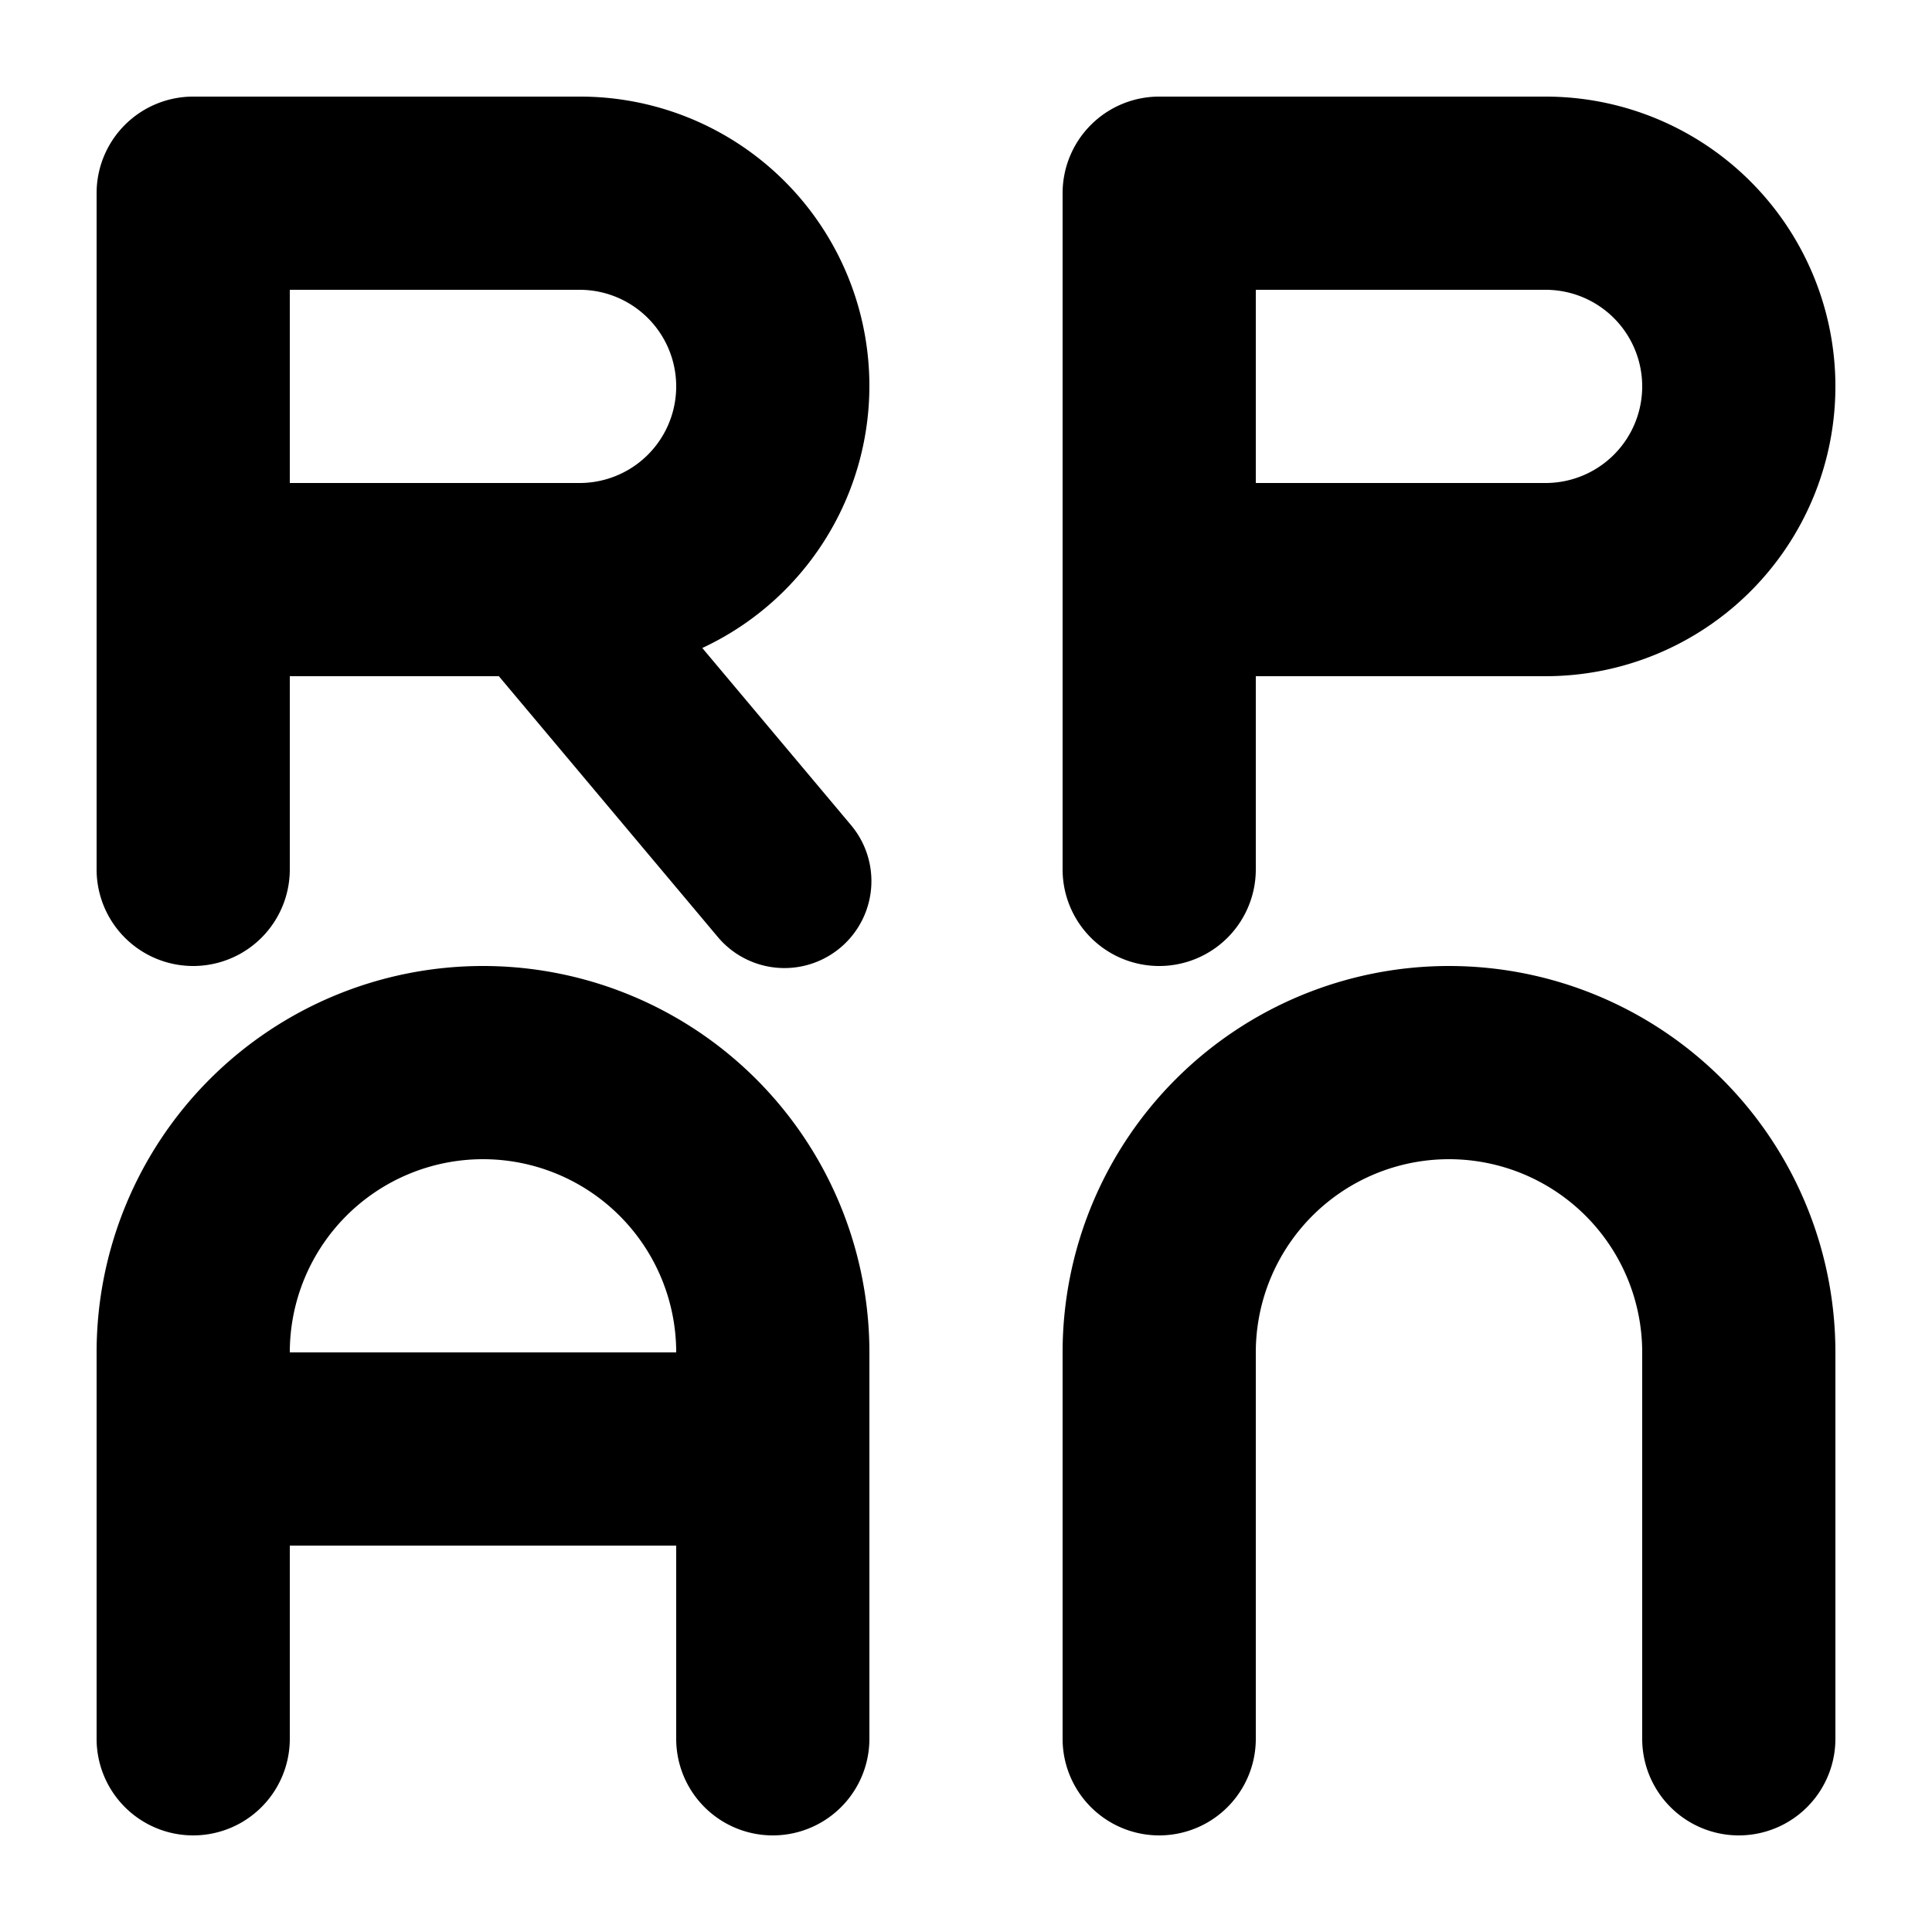 <svg xmlns="http://www.w3.org/2000/svg" viewBox="0 0 20 20" fill="currentColor"><path d="M12 10a1 1 0 0 0 1-1V7h3a3 3 0 0 0 0-6h-4a1 1 0 0 0-1 1v7a1 1 0 0 0 1 1Zm1-7h3a1 1 0 1 1 0 2h-3V3ZM7.27 6.708A2.994 2.994 0 0 0 6 1H2a1 1 0 0 0-1 1v7a1 1 0 0 0 2 0V7h2.164l2.267 2.7A.9.9 0 0 0 8.81 8.542L7.27 6.708ZM3 3h3a1 1 0 1 1 0 2H3V3Zm16 11v4a1 1 0 0 1-2 0v-4a2 2 0 0 0-4 0v4a1 1 0 0 1-2 0v-4a4 4 0 1 1 8 0ZM5 10a4 4 0 0 0-4 4v4a1 1 0 1 0 2 0v-2h4v2a1 1 0 1 0 2 0v-4a4 4 0 0 0-4-4Zm-2 4a2 2 0 0 1 4 0H3Z"/></svg>